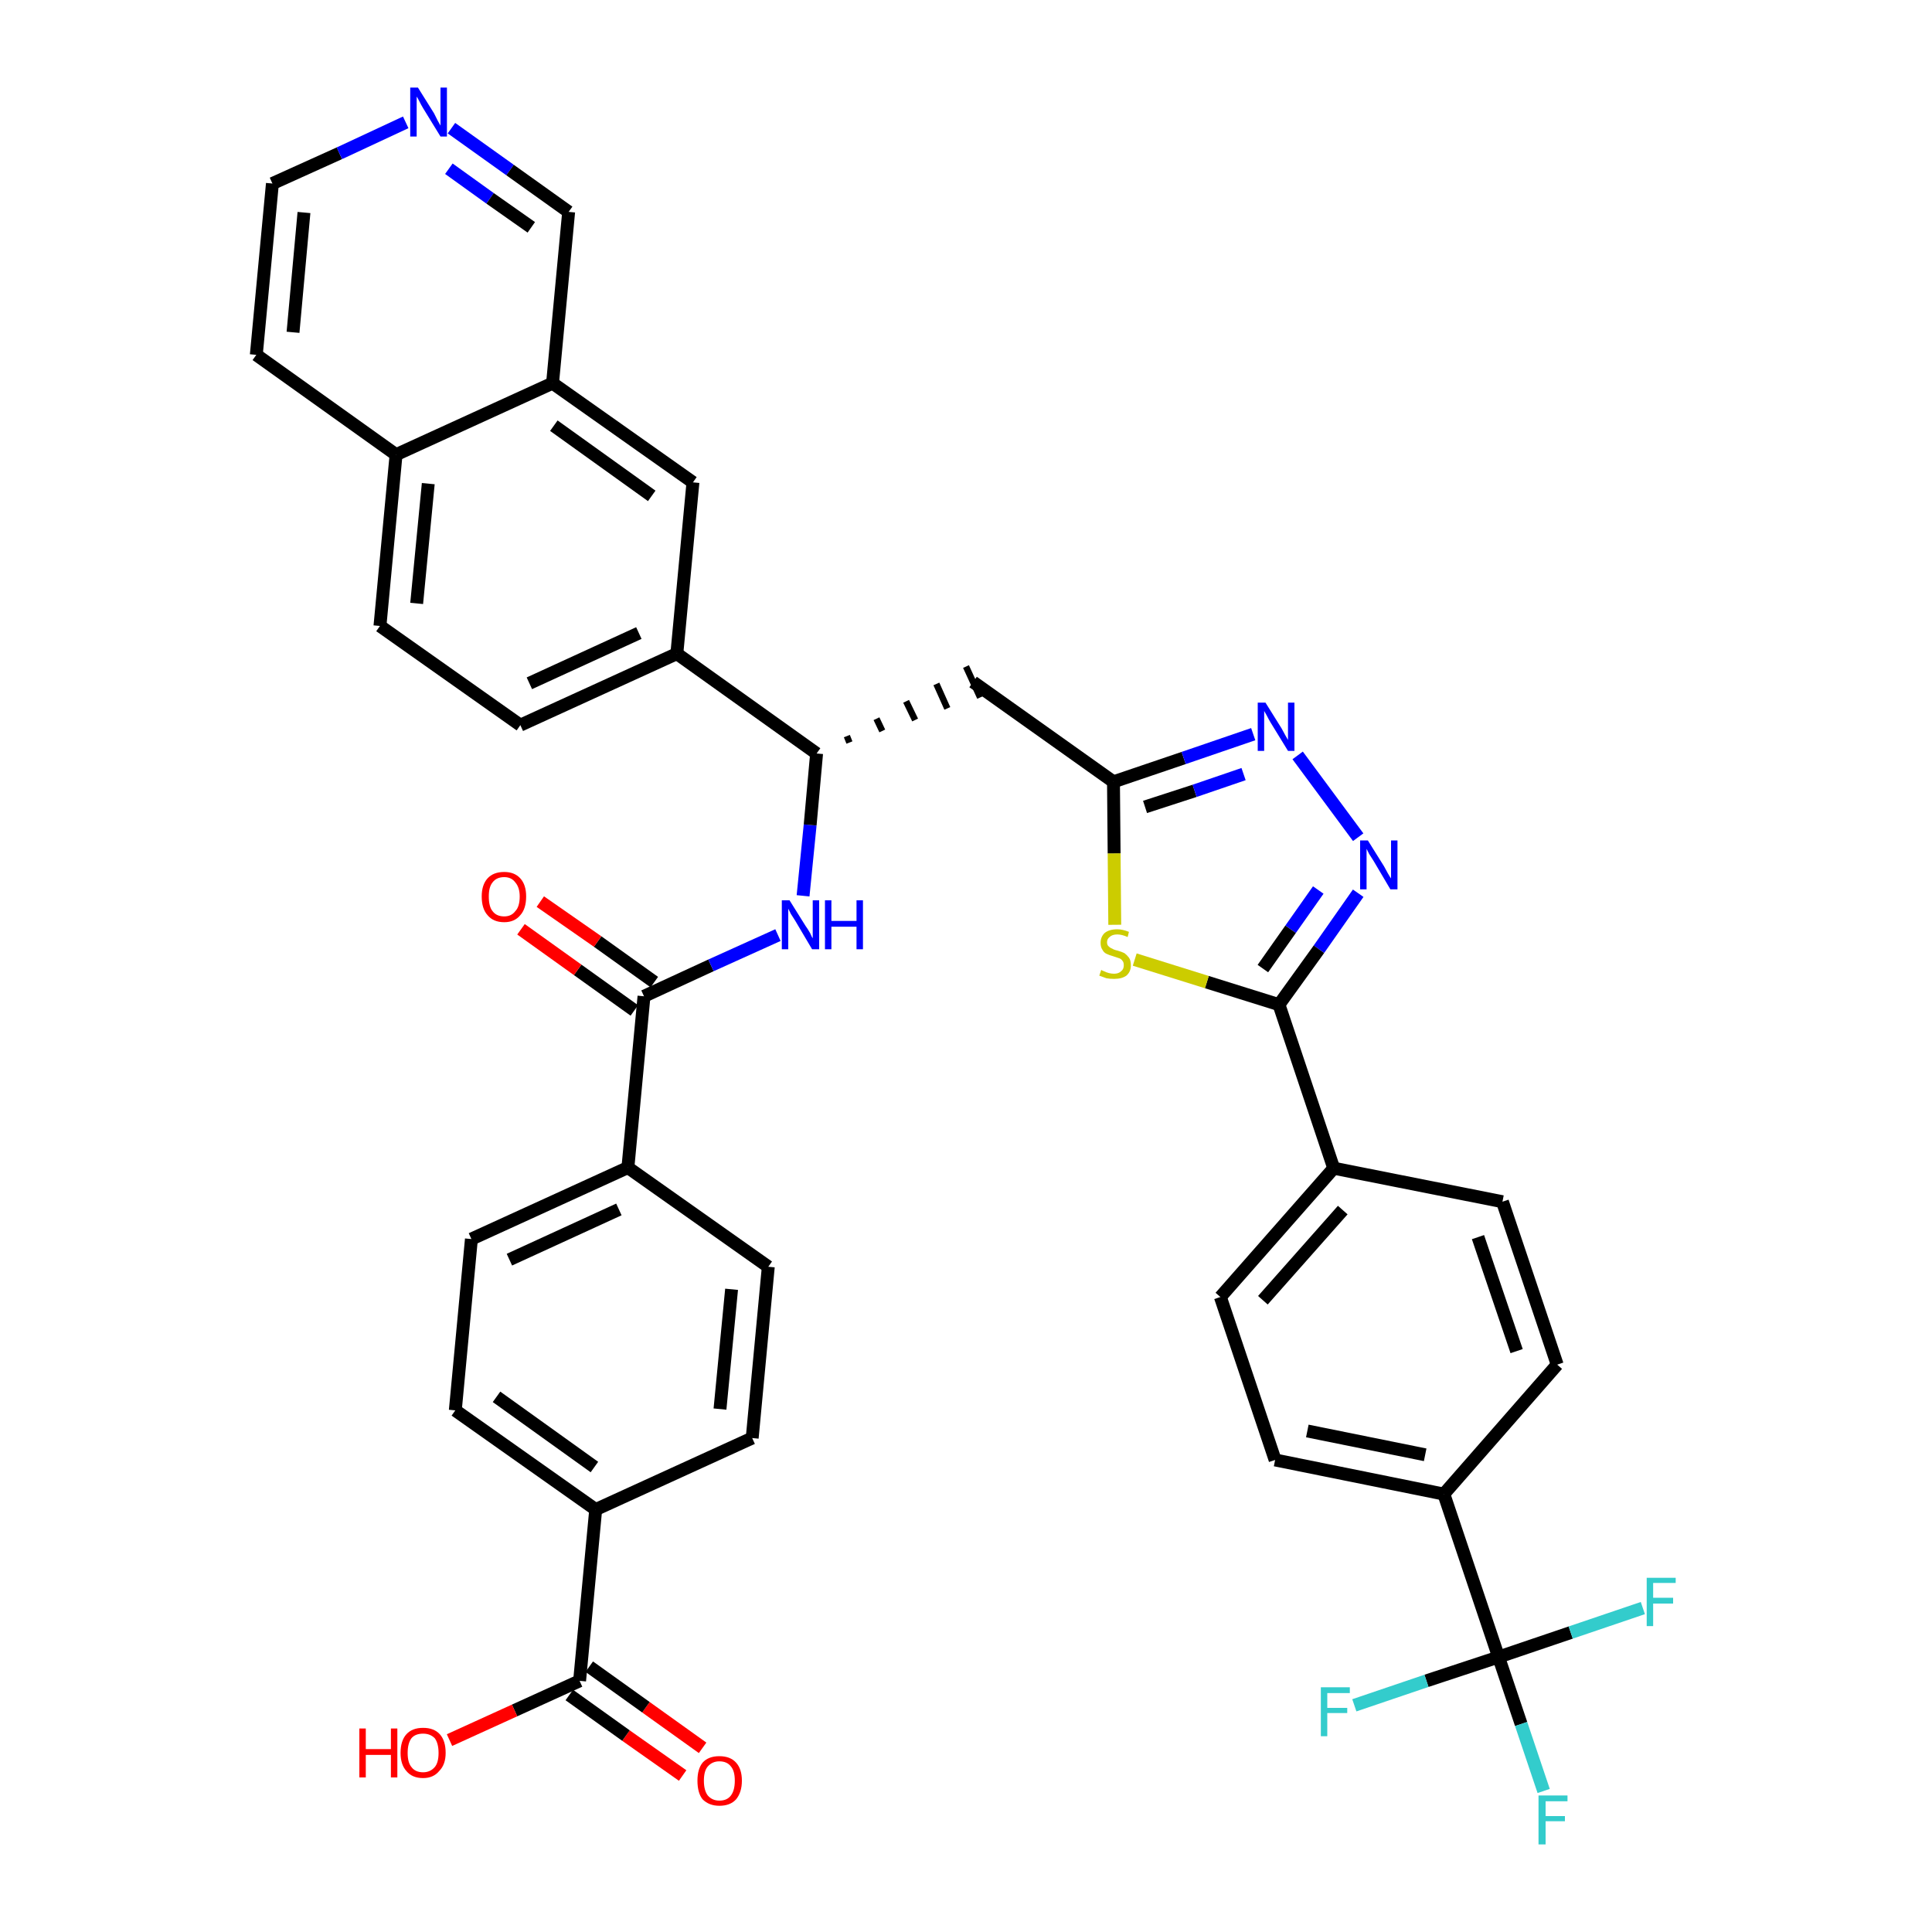 <?xml version='1.0' encoding='iso-8859-1'?>
<svg version='1.1' baseProfile='full'
              xmlns='http://www.w3.org/2000/svg'
                      xmlns:rdkit='http://www.rdkit.org/xml'
                      xmlns:xlink='http://www.w3.org/1999/xlink'
                  xml:space='preserve'
width='300px' height='300px' viewBox='0 0 300 300'>
<!-- END OF HEADER -->
<path class='bond-0 atom-0 atom-1' d='M 109.1,271.4 L 100.3,265.1' style='fill:none;fill-rule:evenodd;stroke:#FF0000;stroke-width:2.0px;stroke-linecap:butt;stroke-linejoin:miter;stroke-opacity:1' />
<path class='bond-0 atom-0 atom-1' d='M 100.3,265.1 L 91.5,258.8' style='fill:none;fill-rule:evenodd;stroke:#000000;stroke-width:2.0px;stroke-linecap:butt;stroke-linejoin:miter;stroke-opacity:1' />
<path class='bond-0 atom-0 atom-1' d='M 106.0,275.7 L 97.2,269.5' style='fill:none;fill-rule:evenodd;stroke:#FF0000;stroke-width:2.0px;stroke-linecap:butt;stroke-linejoin:miter;stroke-opacity:1' />
<path class='bond-0 atom-0 atom-1' d='M 97.2,269.5 L 88.4,263.2' style='fill:none;fill-rule:evenodd;stroke:#000000;stroke-width:2.0px;stroke-linecap:butt;stroke-linejoin:miter;stroke-opacity:1' />
<path class='bond-1 atom-1 atom-2' d='M 90.0,261.0 L 79.9,265.6' style='fill:none;fill-rule:evenodd;stroke:#000000;stroke-width:2.0px;stroke-linecap:butt;stroke-linejoin:miter;stroke-opacity:1' />
<path class='bond-1 atom-1 atom-2' d='M 79.9,265.6 L 69.8,270.2' style='fill:none;fill-rule:evenodd;stroke:#FF0000;stroke-width:2.0px;stroke-linecap:butt;stroke-linejoin:miter;stroke-opacity:1' />
<path class='bond-2 atom-1 atom-3' d='M 90.0,261.0 L 92.5,234.4' style='fill:none;fill-rule:evenodd;stroke:#000000;stroke-width:2.0px;stroke-linecap:butt;stroke-linejoin:miter;stroke-opacity:1' />
<path class='bond-3 atom-3 atom-4' d='M 92.5,234.4 L 70.7,219.0' style='fill:none;fill-rule:evenodd;stroke:#000000;stroke-width:2.0px;stroke-linecap:butt;stroke-linejoin:miter;stroke-opacity:1' />
<path class='bond-3 atom-3 atom-4' d='M 92.3,227.8 L 77.1,216.9' style='fill:none;fill-rule:evenodd;stroke:#000000;stroke-width:2.0px;stroke-linecap:butt;stroke-linejoin:miter;stroke-opacity:1' />
<path class='bond-38 atom-38 atom-3' d='M 116.8,223.3 L 92.5,234.4' style='fill:none;fill-rule:evenodd;stroke:#000000;stroke-width:2.0px;stroke-linecap:butt;stroke-linejoin:miter;stroke-opacity:1' />
<path class='bond-4 atom-4 atom-5' d='M 70.7,219.0 L 73.2,192.4' style='fill:none;fill-rule:evenodd;stroke:#000000;stroke-width:2.0px;stroke-linecap:butt;stroke-linejoin:miter;stroke-opacity:1' />
<path class='bond-5 atom-5 atom-6' d='M 73.2,192.4 L 97.5,181.3' style='fill:none;fill-rule:evenodd;stroke:#000000;stroke-width:2.0px;stroke-linecap:butt;stroke-linejoin:miter;stroke-opacity:1' />
<path class='bond-5 atom-5 atom-6' d='M 79.1,195.6 L 96.1,187.8' style='fill:none;fill-rule:evenodd;stroke:#000000;stroke-width:2.0px;stroke-linecap:butt;stroke-linejoin:miter;stroke-opacity:1' />
<path class='bond-6 atom-6 atom-7' d='M 97.5,181.3 L 100.0,154.7' style='fill:none;fill-rule:evenodd;stroke:#000000;stroke-width:2.0px;stroke-linecap:butt;stroke-linejoin:miter;stroke-opacity:1' />
<path class='bond-36 atom-6 atom-37' d='M 97.5,181.3 L 119.3,196.7' style='fill:none;fill-rule:evenodd;stroke:#000000;stroke-width:2.0px;stroke-linecap:butt;stroke-linejoin:miter;stroke-opacity:1' />
<path class='bond-7 atom-7 atom-8' d='M 101.6,152.5 L 92.8,146.2' style='fill:none;fill-rule:evenodd;stroke:#000000;stroke-width:2.0px;stroke-linecap:butt;stroke-linejoin:miter;stroke-opacity:1' />
<path class='bond-7 atom-7 atom-8' d='M 92.8,146.2 L 83.9,140.0' style='fill:none;fill-rule:evenodd;stroke:#FF0000;stroke-width:2.0px;stroke-linecap:butt;stroke-linejoin:miter;stroke-opacity:1' />
<path class='bond-7 atom-7 atom-8' d='M 98.5,156.9 L 89.7,150.6' style='fill:none;fill-rule:evenodd;stroke:#000000;stroke-width:2.0px;stroke-linecap:butt;stroke-linejoin:miter;stroke-opacity:1' />
<path class='bond-7 atom-7 atom-8' d='M 89.7,150.6 L 80.9,144.3' style='fill:none;fill-rule:evenodd;stroke:#FF0000;stroke-width:2.0px;stroke-linecap:butt;stroke-linejoin:miter;stroke-opacity:1' />
<path class='bond-8 atom-7 atom-9' d='M 100.0,154.7 L 110.4,149.9' style='fill:none;fill-rule:evenodd;stroke:#000000;stroke-width:2.0px;stroke-linecap:butt;stroke-linejoin:miter;stroke-opacity:1' />
<path class='bond-8 atom-7 atom-9' d='M 110.4,149.9 L 120.8,145.2' style='fill:none;fill-rule:evenodd;stroke:#0000FF;stroke-width:2.0px;stroke-linecap:butt;stroke-linejoin:miter;stroke-opacity:1' />
<path class='bond-9 atom-9 atom-10' d='M 124.7,139.1 L 125.8,128.1' style='fill:none;fill-rule:evenodd;stroke:#0000FF;stroke-width:2.0px;stroke-linecap:butt;stroke-linejoin:miter;stroke-opacity:1' />
<path class='bond-9 atom-9 atom-10' d='M 125.8,128.1 L 126.8,117.0' style='fill:none;fill-rule:evenodd;stroke:#000000;stroke-width:2.0px;stroke-linecap:butt;stroke-linejoin:miter;stroke-opacity:1' />
<path class='bond-10 atom-10 atom-11' d='M 131.9,115.3 L 131.5,114.3' style='fill:none;fill-rule:evenodd;stroke:#000000;stroke-width:1.0px;stroke-linecap:butt;stroke-linejoin:miter;stroke-opacity:1' />
<path class='bond-10 atom-10 atom-11' d='M 137.0,113.5 L 136.1,111.6' style='fill:none;fill-rule:evenodd;stroke:#000000;stroke-width:1.0px;stroke-linecap:butt;stroke-linejoin:miter;stroke-opacity:1' />
<path class='bond-10 atom-10 atom-11' d='M 142.1,111.8 L 140.7,108.9' style='fill:none;fill-rule:evenodd;stroke:#000000;stroke-width:1.0px;stroke-linecap:butt;stroke-linejoin:miter;stroke-opacity:1' />
<path class='bond-10 atom-10 atom-11' d='M 147.1,110.0 L 145.4,106.2' style='fill:none;fill-rule:evenodd;stroke:#000000;stroke-width:1.0px;stroke-linecap:butt;stroke-linejoin:miter;stroke-opacity:1' />
<path class='bond-10 atom-10 atom-11' d='M 152.2,108.3 L 150.0,103.5' style='fill:none;fill-rule:evenodd;stroke:#000000;stroke-width:1.0px;stroke-linecap:butt;stroke-linejoin:miter;stroke-opacity:1' />
<path class='bond-26 atom-10 atom-27' d='M 126.8,117.0 L 105.1,101.5' style='fill:none;fill-rule:evenodd;stroke:#000000;stroke-width:2.0px;stroke-linecap:butt;stroke-linejoin:miter;stroke-opacity:1' />
<path class='bond-11 atom-11 atom-12' d='M 151.1,105.9 L 172.9,121.4' style='fill:none;fill-rule:evenodd;stroke:#000000;stroke-width:2.0px;stroke-linecap:butt;stroke-linejoin:miter;stroke-opacity:1' />
<path class='bond-12 atom-12 atom-13' d='M 172.9,121.4 L 183.8,117.7' style='fill:none;fill-rule:evenodd;stroke:#000000;stroke-width:2.0px;stroke-linecap:butt;stroke-linejoin:miter;stroke-opacity:1' />
<path class='bond-12 atom-12 atom-13' d='M 183.8,117.7 L 194.6,114.0' style='fill:none;fill-rule:evenodd;stroke:#0000FF;stroke-width:2.0px;stroke-linecap:butt;stroke-linejoin:miter;stroke-opacity:1' />
<path class='bond-12 atom-12 atom-13' d='M 177.8,125.3 L 185.5,122.8' style='fill:none;fill-rule:evenodd;stroke:#000000;stroke-width:2.0px;stroke-linecap:butt;stroke-linejoin:miter;stroke-opacity:1' />
<path class='bond-12 atom-12 atom-13' d='M 185.5,122.8 L 193.1,120.2' style='fill:none;fill-rule:evenodd;stroke:#0000FF;stroke-width:2.0px;stroke-linecap:butt;stroke-linejoin:miter;stroke-opacity:1' />
<path class='bond-39 atom-26 atom-12' d='M 173.1,143.6 L 173.0,132.5' style='fill:none;fill-rule:evenodd;stroke:#CCCC00;stroke-width:2.0px;stroke-linecap:butt;stroke-linejoin:miter;stroke-opacity:1' />
<path class='bond-39 atom-26 atom-12' d='M 173.0,132.5 L 172.9,121.4' style='fill:none;fill-rule:evenodd;stroke:#000000;stroke-width:2.0px;stroke-linecap:butt;stroke-linejoin:miter;stroke-opacity:1' />
<path class='bond-13 atom-13 atom-14' d='M 201.5,117.3 L 210.9,130.0' style='fill:none;fill-rule:evenodd;stroke:#0000FF;stroke-width:2.0px;stroke-linecap:butt;stroke-linejoin:miter;stroke-opacity:1' />
<path class='bond-14 atom-14 atom-15' d='M 210.9,138.7 L 204.8,147.4' style='fill:none;fill-rule:evenodd;stroke:#0000FF;stroke-width:2.0px;stroke-linecap:butt;stroke-linejoin:miter;stroke-opacity:1' />
<path class='bond-14 atom-14 atom-15' d='M 204.8,147.4 L 198.6,156.0' style='fill:none;fill-rule:evenodd;stroke:#000000;stroke-width:2.0px;stroke-linecap:butt;stroke-linejoin:miter;stroke-opacity:1' />
<path class='bond-14 atom-14 atom-15' d='M 204.7,138.2 L 200.4,144.3' style='fill:none;fill-rule:evenodd;stroke:#0000FF;stroke-width:2.0px;stroke-linecap:butt;stroke-linejoin:miter;stroke-opacity:1' />
<path class='bond-14 atom-14 atom-15' d='M 200.4,144.3 L 196.1,150.4' style='fill:none;fill-rule:evenodd;stroke:#000000;stroke-width:2.0px;stroke-linecap:butt;stroke-linejoin:miter;stroke-opacity:1' />
<path class='bond-15 atom-15 atom-16' d='M 198.6,156.0 L 207.1,181.4' style='fill:none;fill-rule:evenodd;stroke:#000000;stroke-width:2.0px;stroke-linecap:butt;stroke-linejoin:miter;stroke-opacity:1' />
<path class='bond-25 atom-15 atom-26' d='M 198.6,156.0 L 187.4,152.5' style='fill:none;fill-rule:evenodd;stroke:#000000;stroke-width:2.0px;stroke-linecap:butt;stroke-linejoin:miter;stroke-opacity:1' />
<path class='bond-25 atom-15 atom-26' d='M 187.4,152.5 L 176.2,149.0' style='fill:none;fill-rule:evenodd;stroke:#CCCC00;stroke-width:2.0px;stroke-linecap:butt;stroke-linejoin:miter;stroke-opacity:1' />
<path class='bond-16 atom-16 atom-17' d='M 207.1,181.4 L 189.5,201.4' style='fill:none;fill-rule:evenodd;stroke:#000000;stroke-width:2.0px;stroke-linecap:butt;stroke-linejoin:miter;stroke-opacity:1' />
<path class='bond-16 atom-16 atom-17' d='M 208.5,187.9 L 196.1,201.9' style='fill:none;fill-rule:evenodd;stroke:#000000;stroke-width:2.0px;stroke-linecap:butt;stroke-linejoin:miter;stroke-opacity:1' />
<path class='bond-41 atom-25 atom-16' d='M 233.3,186.6 L 207.1,181.4' style='fill:none;fill-rule:evenodd;stroke:#000000;stroke-width:2.0px;stroke-linecap:butt;stroke-linejoin:miter;stroke-opacity:1' />
<path class='bond-17 atom-17 atom-18' d='M 189.5,201.4 L 198.0,226.7' style='fill:none;fill-rule:evenodd;stroke:#000000;stroke-width:2.0px;stroke-linecap:butt;stroke-linejoin:miter;stroke-opacity:1' />
<path class='bond-18 atom-18 atom-19' d='M 198.0,226.7 L 224.2,232.0' style='fill:none;fill-rule:evenodd;stroke:#000000;stroke-width:2.0px;stroke-linecap:butt;stroke-linejoin:miter;stroke-opacity:1' />
<path class='bond-18 atom-18 atom-19' d='M 203.0,222.2 L 221.3,225.9' style='fill:none;fill-rule:evenodd;stroke:#000000;stroke-width:2.0px;stroke-linecap:butt;stroke-linejoin:miter;stroke-opacity:1' />
<path class='bond-19 atom-19 atom-20' d='M 224.2,232.0 L 232.7,257.3' style='fill:none;fill-rule:evenodd;stroke:#000000;stroke-width:2.0px;stroke-linecap:butt;stroke-linejoin:miter;stroke-opacity:1' />
<path class='bond-23 atom-19 atom-24' d='M 224.2,232.0 L 241.8,211.9' style='fill:none;fill-rule:evenodd;stroke:#000000;stroke-width:2.0px;stroke-linecap:butt;stroke-linejoin:miter;stroke-opacity:1' />
<path class='bond-20 atom-20 atom-21' d='M 232.7,257.3 L 236.2,267.7' style='fill:none;fill-rule:evenodd;stroke:#000000;stroke-width:2.0px;stroke-linecap:butt;stroke-linejoin:miter;stroke-opacity:1' />
<path class='bond-20 atom-20 atom-21' d='M 236.2,267.7 L 239.7,278.1' style='fill:none;fill-rule:evenodd;stroke:#33CCCC;stroke-width:2.0px;stroke-linecap:butt;stroke-linejoin:miter;stroke-opacity:1' />
<path class='bond-21 atom-20 atom-22' d='M 232.7,257.3 L 221.5,261.0' style='fill:none;fill-rule:evenodd;stroke:#000000;stroke-width:2.0px;stroke-linecap:butt;stroke-linejoin:miter;stroke-opacity:1' />
<path class='bond-21 atom-20 atom-22' d='M 221.5,261.0 L 210.3,264.8' style='fill:none;fill-rule:evenodd;stroke:#33CCCC;stroke-width:2.0px;stroke-linecap:butt;stroke-linejoin:miter;stroke-opacity:1' />
<path class='bond-22 atom-20 atom-23' d='M 232.7,257.3 L 243.9,253.5' style='fill:none;fill-rule:evenodd;stroke:#000000;stroke-width:2.0px;stroke-linecap:butt;stroke-linejoin:miter;stroke-opacity:1' />
<path class='bond-22 atom-20 atom-23' d='M 243.9,253.5 L 255.1,249.7' style='fill:none;fill-rule:evenodd;stroke:#33CCCC;stroke-width:2.0px;stroke-linecap:butt;stroke-linejoin:miter;stroke-opacity:1' />
<path class='bond-24 atom-24 atom-25' d='M 241.8,211.9 L 233.3,186.6' style='fill:none;fill-rule:evenodd;stroke:#000000;stroke-width:2.0px;stroke-linecap:butt;stroke-linejoin:miter;stroke-opacity:1' />
<path class='bond-24 atom-24 atom-25' d='M 235.5,209.8 L 229.5,192.1' style='fill:none;fill-rule:evenodd;stroke:#000000;stroke-width:2.0px;stroke-linecap:butt;stroke-linejoin:miter;stroke-opacity:1' />
<path class='bond-27 atom-27 atom-28' d='M 105.1,101.5 L 80.8,112.6' style='fill:none;fill-rule:evenodd;stroke:#000000;stroke-width:2.0px;stroke-linecap:butt;stroke-linejoin:miter;stroke-opacity:1' />
<path class='bond-27 atom-27 atom-28' d='M 99.2,98.3 L 82.2,106.1' style='fill:none;fill-rule:evenodd;stroke:#000000;stroke-width:2.0px;stroke-linecap:butt;stroke-linejoin:miter;stroke-opacity:1' />
<path class='bond-40 atom-36 atom-27' d='M 107.6,74.9 L 105.1,101.5' style='fill:none;fill-rule:evenodd;stroke:#000000;stroke-width:2.0px;stroke-linecap:butt;stroke-linejoin:miter;stroke-opacity:1' />
<path class='bond-28 atom-28 atom-29' d='M 80.8,112.6 L 59.0,97.2' style='fill:none;fill-rule:evenodd;stroke:#000000;stroke-width:2.0px;stroke-linecap:butt;stroke-linejoin:miter;stroke-opacity:1' />
<path class='bond-29 atom-29 atom-30' d='M 59.0,97.2 L 61.5,70.6' style='fill:none;fill-rule:evenodd;stroke:#000000;stroke-width:2.0px;stroke-linecap:butt;stroke-linejoin:miter;stroke-opacity:1' />
<path class='bond-29 atom-29 atom-30' d='M 64.7,93.7 L 66.5,75.1' style='fill:none;fill-rule:evenodd;stroke:#000000;stroke-width:2.0px;stroke-linecap:butt;stroke-linejoin:miter;stroke-opacity:1' />
<path class='bond-30 atom-30 atom-31' d='M 61.5,70.6 L 39.8,55.1' style='fill:none;fill-rule:evenodd;stroke:#000000;stroke-width:2.0px;stroke-linecap:butt;stroke-linejoin:miter;stroke-opacity:1' />
<path class='bond-42 atom-35 atom-30' d='M 85.8,59.5 L 61.5,70.6' style='fill:none;fill-rule:evenodd;stroke:#000000;stroke-width:2.0px;stroke-linecap:butt;stroke-linejoin:miter;stroke-opacity:1' />
<path class='bond-31 atom-31 atom-32' d='M 39.8,55.1 L 42.3,28.5' style='fill:none;fill-rule:evenodd;stroke:#000000;stroke-width:2.0px;stroke-linecap:butt;stroke-linejoin:miter;stroke-opacity:1' />
<path class='bond-31 atom-31 atom-32' d='M 45.5,51.6 L 47.2,33.0' style='fill:none;fill-rule:evenodd;stroke:#000000;stroke-width:2.0px;stroke-linecap:butt;stroke-linejoin:miter;stroke-opacity:1' />
<path class='bond-32 atom-32 atom-33' d='M 42.3,28.5 L 52.7,23.8' style='fill:none;fill-rule:evenodd;stroke:#000000;stroke-width:2.0px;stroke-linecap:butt;stroke-linejoin:miter;stroke-opacity:1' />
<path class='bond-32 atom-32 atom-33' d='M 52.7,23.8 L 63.0,19.0' style='fill:none;fill-rule:evenodd;stroke:#0000FF;stroke-width:2.0px;stroke-linecap:butt;stroke-linejoin:miter;stroke-opacity:1' />
<path class='bond-33 atom-33 atom-34' d='M 70.1,19.9 L 79.2,26.4' style='fill:none;fill-rule:evenodd;stroke:#0000FF;stroke-width:2.0px;stroke-linecap:butt;stroke-linejoin:miter;stroke-opacity:1' />
<path class='bond-33 atom-33 atom-34' d='M 79.2,26.4 L 88.3,32.9' style='fill:none;fill-rule:evenodd;stroke:#000000;stroke-width:2.0px;stroke-linecap:butt;stroke-linejoin:miter;stroke-opacity:1' />
<path class='bond-33 atom-33 atom-34' d='M 69.7,26.2 L 76.1,30.8' style='fill:none;fill-rule:evenodd;stroke:#0000FF;stroke-width:2.0px;stroke-linecap:butt;stroke-linejoin:miter;stroke-opacity:1' />
<path class='bond-33 atom-33 atom-34' d='M 76.1,30.8 L 82.5,35.3' style='fill:none;fill-rule:evenodd;stroke:#000000;stroke-width:2.0px;stroke-linecap:butt;stroke-linejoin:miter;stroke-opacity:1' />
<path class='bond-34 atom-34 atom-35' d='M 88.3,32.9 L 85.8,59.5' style='fill:none;fill-rule:evenodd;stroke:#000000;stroke-width:2.0px;stroke-linecap:butt;stroke-linejoin:miter;stroke-opacity:1' />
<path class='bond-35 atom-35 atom-36' d='M 85.8,59.5 L 107.6,74.9' style='fill:none;fill-rule:evenodd;stroke:#000000;stroke-width:2.0px;stroke-linecap:butt;stroke-linejoin:miter;stroke-opacity:1' />
<path class='bond-35 atom-35 atom-36' d='M 86.0,66.1 L 101.2,77.0' style='fill:none;fill-rule:evenodd;stroke:#000000;stroke-width:2.0px;stroke-linecap:butt;stroke-linejoin:miter;stroke-opacity:1' />
<path class='bond-37 atom-37 atom-38' d='M 119.3,196.7 L 116.8,223.3' style='fill:none;fill-rule:evenodd;stroke:#000000;stroke-width:2.0px;stroke-linecap:butt;stroke-linejoin:miter;stroke-opacity:1' />
<path class='bond-37 atom-37 atom-38' d='M 113.6,200.2 L 111.8,218.8' style='fill:none;fill-rule:evenodd;stroke:#000000;stroke-width:2.0px;stroke-linecap:butt;stroke-linejoin:miter;stroke-opacity:1' />
<path  class='atom-0' d='M 108.3 276.5
Q 108.3 274.7, 109.1 273.7
Q 110.0 272.7, 111.7 272.7
Q 113.4 272.7, 114.3 273.7
Q 115.2 274.7, 115.2 276.5
Q 115.2 278.3, 114.3 279.4
Q 113.4 280.4, 111.7 280.4
Q 110.1 280.4, 109.1 279.4
Q 108.3 278.4, 108.3 276.5
M 111.7 279.6
Q 112.9 279.6, 113.5 278.8
Q 114.1 278.0, 114.1 276.5
Q 114.1 275.0, 113.5 274.3
Q 112.9 273.5, 111.7 273.5
Q 110.6 273.5, 109.9 274.3
Q 109.3 275.0, 109.3 276.5
Q 109.3 278.0, 109.9 278.8
Q 110.6 279.6, 111.7 279.6
' fill='#FF0000'/>
<path  class='atom-2' d='M 55.8 268.4
L 56.8 268.4
L 56.8 271.6
L 60.7 271.6
L 60.7 268.4
L 61.7 268.4
L 61.7 276.0
L 60.7 276.0
L 60.7 272.5
L 56.8 272.5
L 56.8 276.0
L 55.8 276.0
L 55.8 268.4
' fill='#FF0000'/>
<path  class='atom-2' d='M 62.2 272.2
Q 62.2 270.3, 63.1 269.3
Q 64.0 268.3, 65.7 268.3
Q 67.4 268.3, 68.3 269.3
Q 69.2 270.3, 69.2 272.2
Q 69.2 274.0, 68.2 275.0
Q 67.3 276.1, 65.7 276.1
Q 64.0 276.1, 63.1 275.0
Q 62.2 274.0, 62.2 272.2
M 65.7 275.2
Q 66.8 275.2, 67.5 274.4
Q 68.1 273.7, 68.1 272.2
Q 68.1 270.7, 67.5 269.9
Q 66.8 269.2, 65.7 269.2
Q 64.5 269.2, 63.9 269.9
Q 63.3 270.7, 63.3 272.2
Q 63.3 273.7, 63.9 274.4
Q 64.5 275.2, 65.7 275.2
' fill='#FF0000'/>
<path  class='atom-8' d='M 74.8 139.2
Q 74.8 137.4, 75.7 136.4
Q 76.6 135.4, 78.3 135.4
Q 79.9 135.4, 80.8 136.4
Q 81.7 137.4, 81.7 139.2
Q 81.7 141.1, 80.8 142.1
Q 79.9 143.2, 78.3 143.2
Q 76.6 143.2, 75.7 142.1
Q 74.8 141.1, 74.8 139.2
M 78.3 142.3
Q 79.4 142.3, 80.0 141.5
Q 80.7 140.8, 80.7 139.2
Q 80.7 137.8, 80.0 137.0
Q 79.4 136.2, 78.3 136.2
Q 77.1 136.2, 76.5 137.0
Q 75.9 137.7, 75.9 139.2
Q 75.9 140.8, 76.5 141.5
Q 77.1 142.3, 78.3 142.3
' fill='#FF0000'/>
<path  class='atom-9' d='M 122.6 139.8
L 125.1 143.8
Q 125.4 144.2, 125.8 144.9
Q 126.1 145.6, 126.2 145.7
L 126.2 139.8
L 127.2 139.8
L 127.2 147.4
L 126.1 147.4
L 123.5 143.0
Q 123.2 142.5, 122.8 141.9
Q 122.5 141.3, 122.4 141.1
L 122.4 147.4
L 121.4 147.4
L 121.4 139.8
L 122.6 139.8
' fill='#0000FF'/>
<path  class='atom-9' d='M 128.1 139.8
L 129.1 139.8
L 129.1 143.0
L 133.0 143.0
L 133.0 139.8
L 134.0 139.8
L 134.0 147.4
L 133.0 147.4
L 133.0 143.9
L 129.1 143.9
L 129.1 147.4
L 128.1 147.4
L 128.1 139.8
' fill='#0000FF'/>
<path  class='atom-13' d='M 196.5 109.1
L 199.0 113.1
Q 199.2 113.5, 199.6 114.2
Q 200.0 114.9, 200.0 114.9
L 200.0 109.1
L 201.0 109.1
L 201.0 116.6
L 200.0 116.6
L 197.3 112.2
Q 197.0 111.7, 196.7 111.1
Q 196.4 110.6, 196.3 110.4
L 196.3 116.6
L 195.3 116.6
L 195.3 109.1
L 196.5 109.1
' fill='#0000FF'/>
<path  class='atom-14' d='M 212.4 130.5
L 214.9 134.5
Q 215.1 134.9, 215.5 135.6
Q 215.9 136.3, 216.0 136.4
L 216.0 130.5
L 217.0 130.5
L 217.0 138.1
L 215.9 138.1
L 213.3 133.7
Q 213.0 133.2, 212.6 132.6
Q 212.3 132.0, 212.2 131.8
L 212.2 138.1
L 211.2 138.1
L 211.2 130.5
L 212.4 130.5
' fill='#0000FF'/>
<path  class='atom-21' d='M 238.9 278.8
L 243.4 278.8
L 243.4 279.7
L 240.0 279.7
L 240.0 282.0
L 243.0 282.0
L 243.0 282.8
L 240.0 282.8
L 240.0 286.4
L 238.9 286.4
L 238.9 278.8
' fill='#33CCCC'/>
<path  class='atom-22' d='M 205.1 262.0
L 209.6 262.0
L 209.6 262.9
L 206.1 262.9
L 206.1 265.2
L 209.2 265.2
L 209.2 266.0
L 206.1 266.0
L 206.1 269.6
L 205.1 269.6
L 205.1 262.0
' fill='#33CCCC'/>
<path  class='atom-23' d='M 255.7 245.0
L 260.2 245.0
L 260.2 245.8
L 256.7 245.8
L 256.7 248.1
L 259.8 248.1
L 259.8 249.0
L 256.7 249.0
L 256.7 252.5
L 255.7 252.5
L 255.7 245.0
' fill='#33CCCC'/>
<path  class='atom-26' d='M 171.0 150.6
Q 171.1 150.7, 171.4 150.8
Q 171.8 151.0, 172.2 151.1
Q 172.6 151.2, 173.0 151.2
Q 173.7 151.2, 174.1 150.8
Q 174.5 150.5, 174.5 149.9
Q 174.5 149.4, 174.3 149.2
Q 174.1 148.9, 173.8 148.8
Q 173.5 148.7, 172.9 148.5
Q 172.2 148.3, 171.8 148.1
Q 171.4 147.9, 171.2 147.5
Q 170.9 147.1, 170.9 146.4
Q 170.9 145.5, 171.5 144.9
Q 172.2 144.3, 173.5 144.3
Q 174.3 144.3, 175.3 144.7
L 175.1 145.5
Q 174.2 145.1, 173.5 145.1
Q 172.7 145.1, 172.3 145.5
Q 171.9 145.8, 171.9 146.3
Q 171.9 146.7, 172.1 146.9
Q 172.4 147.2, 172.7 147.3
Q 173.0 147.5, 173.5 147.6
Q 174.2 147.8, 174.6 148.0
Q 175.0 148.3, 175.3 148.7
Q 175.6 149.1, 175.6 149.9
Q 175.6 150.9, 174.9 151.5
Q 174.2 152.0, 173.0 152.0
Q 172.3 152.0, 171.8 151.9
Q 171.3 151.7, 170.7 151.5
L 171.0 150.6
' fill='#CCCC00'/>
<path  class='atom-33' d='M 64.9 13.6
L 67.4 17.6
Q 67.6 18.0, 68.0 18.8
Q 68.4 19.5, 68.4 19.5
L 68.4 13.6
L 69.4 13.6
L 69.4 21.2
L 68.4 21.2
L 65.7 16.8
Q 65.4 16.3, 65.1 15.7
Q 64.8 15.1, 64.7 15.0
L 64.7 21.2
L 63.7 21.2
L 63.7 13.6
L 64.9 13.6
' fill='#0000FF'/>
</svg>
